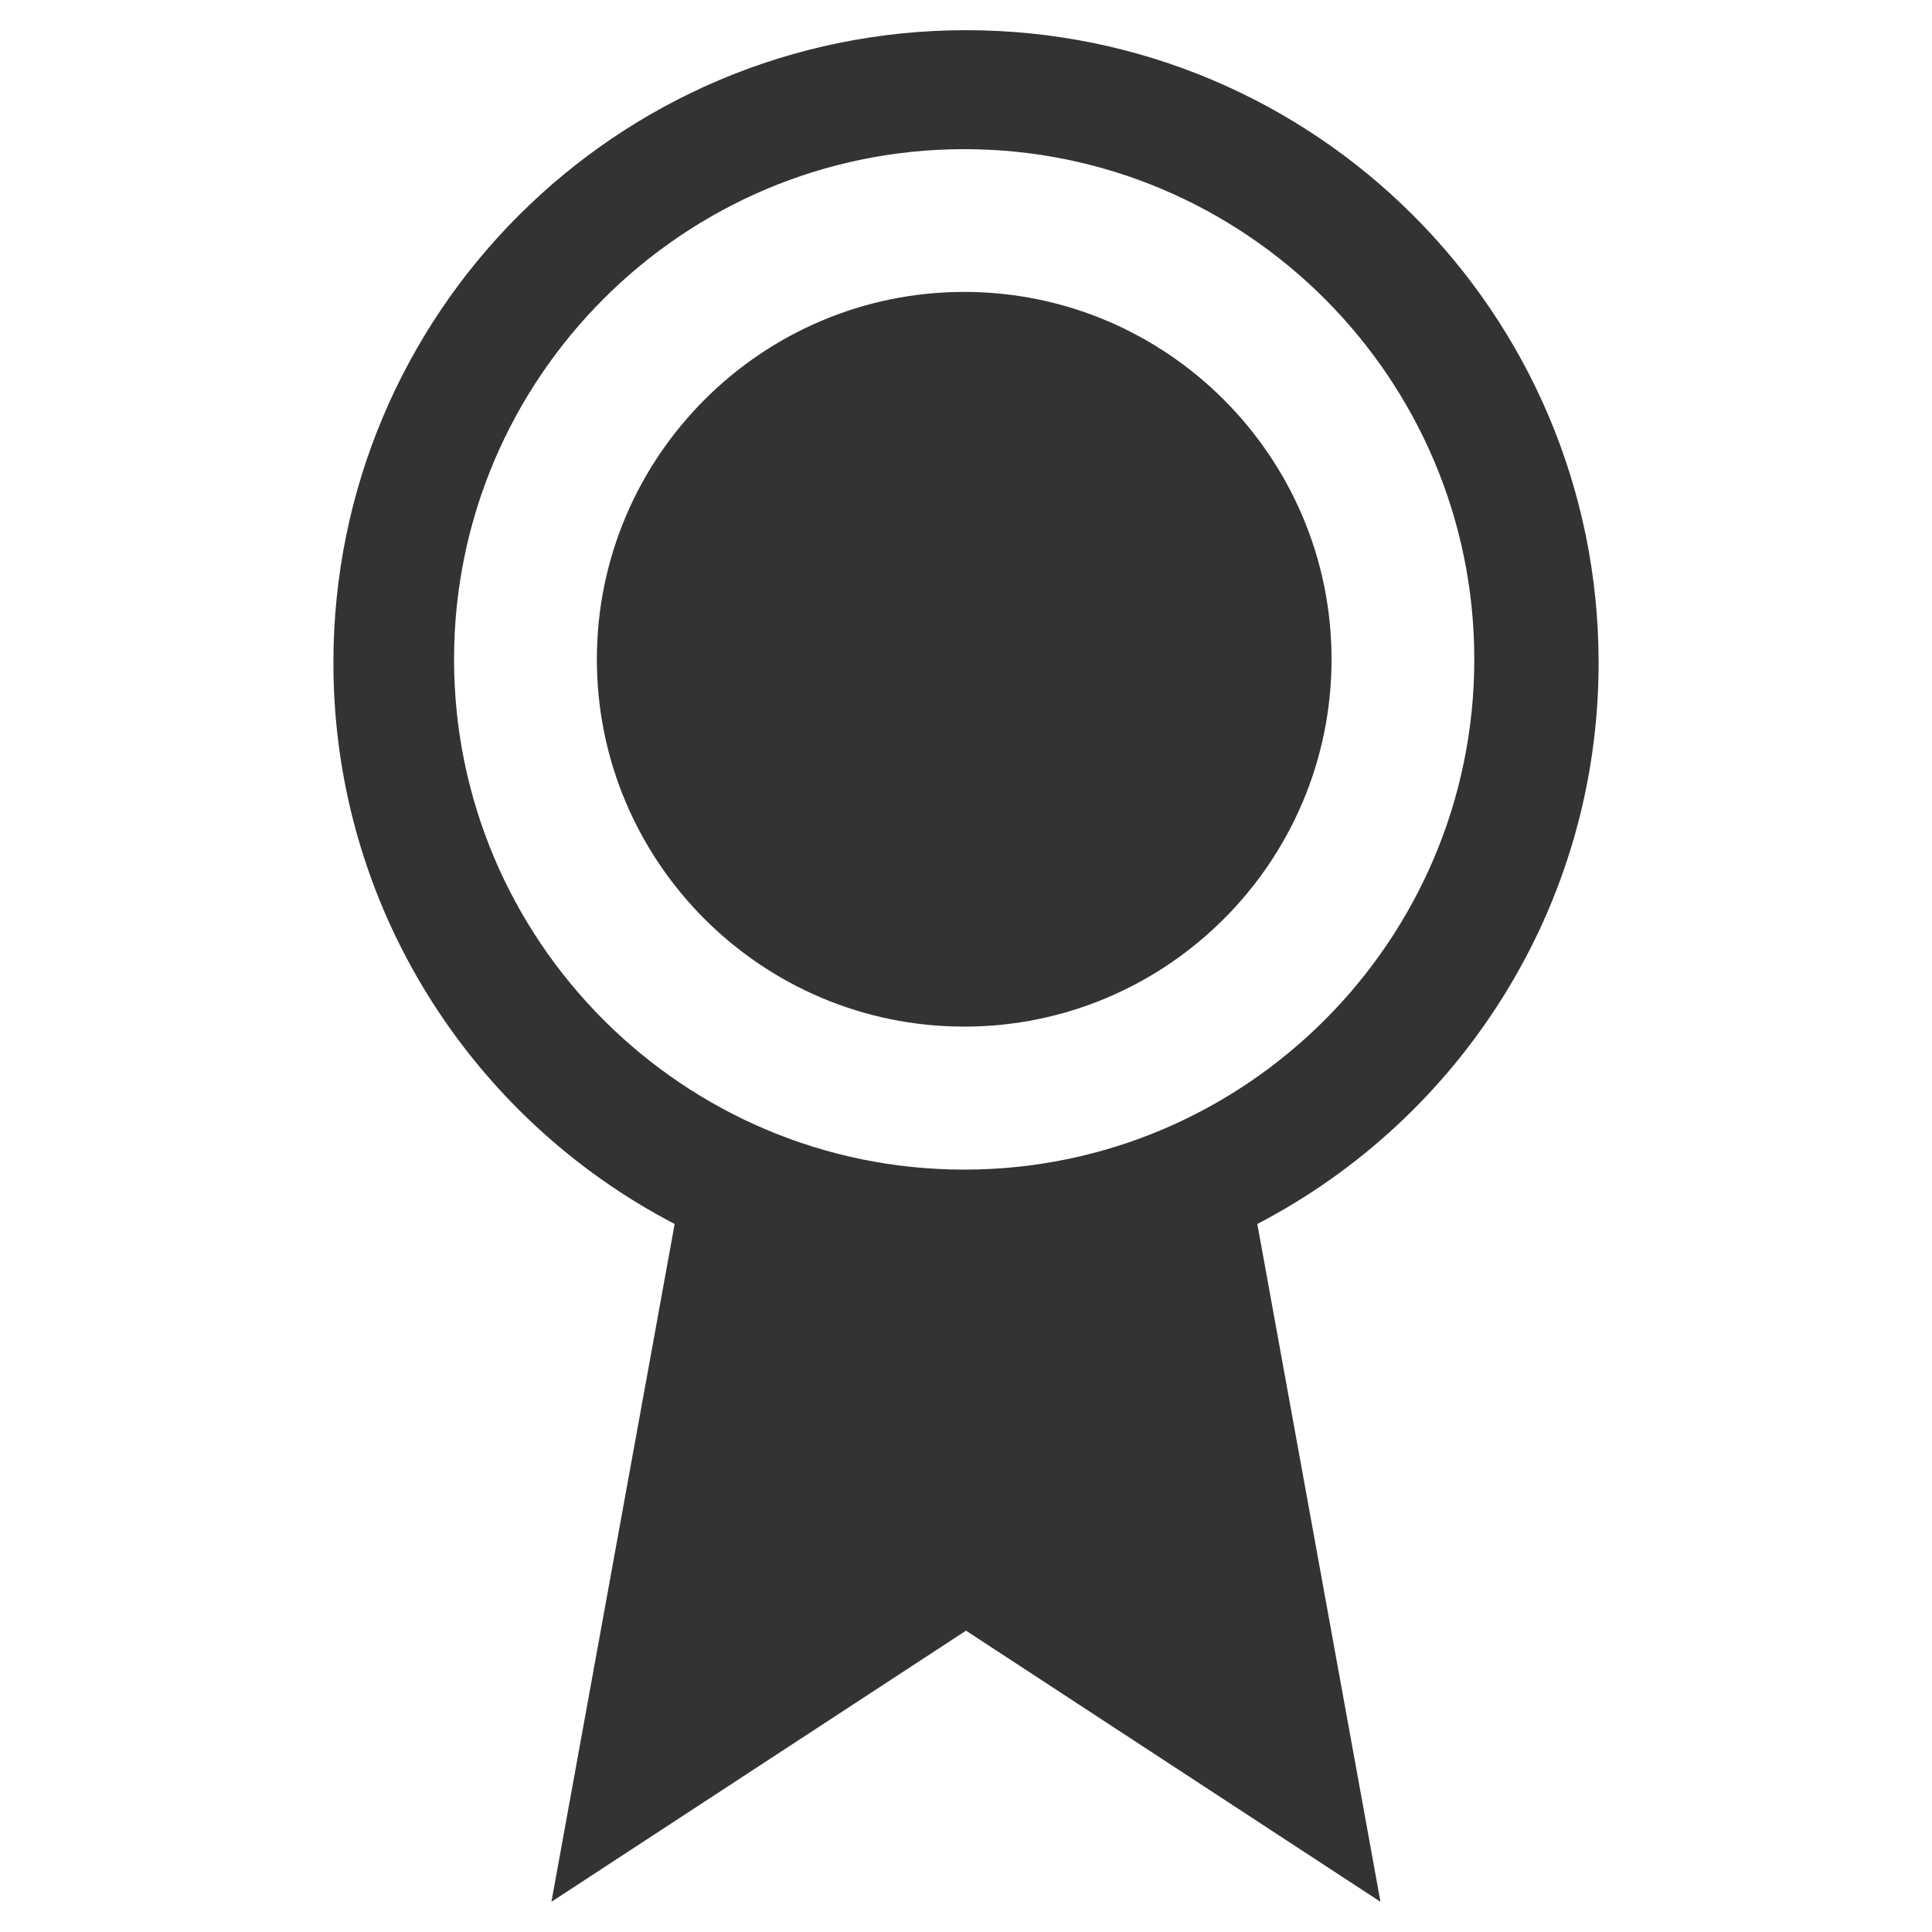 <?xml version="1.0" encoding="iso-8859-1"?>
<!-- Generator: Adobe Illustrator 14.0.0, SVG Export Plug-In . SVG Version: 6.00 Build 43363)  -->
<!DOCTYPE svg PUBLIC "-//W3C//DTD SVG 1.1//EN" "http://www.w3.org/Graphics/SVG/1.1/DTD/svg11.dtd">
<svg version="1.1" id="icon-m-content-user-certificates-layer"
	 xmlns="http://www.w3.org/2000/svg" xmlns:xlink="http://www.w3.org/1999/xlink" x="0px" y="0px" width="64px" height="64px"
	 viewBox="0 0 64 64" style="enable-background:new 0 0 64 64;" xml:space="preserve">
<g id="icon-m-content-user-certificates">
	<rect style="fill:none;" width="64" height="64"/>
	<path style="fill:#333333;" d="M31.941,9.67c-6.715,0-12.169,5.465-12.169,12.17c0,6.713,5.454,12.168,12.169,12.168
		c6.709,0,12.168-5.455,12.168-12.168C44.109,15.135,38.65,9.67,31.941,9.67z"/>
	<path style="fill:#333333;" d="M52.956,21.955C52.956,10.385,43.574,1,32,1c-11.578,0-20.956,9.385-20.956,20.955
		c0,8.09,4.595,15.102,11.305,18.591l-4.082,22.453L32,54.018L45.73,63l-4.08-22.454C48.359,37.057,52.956,30.045,52.956,21.955z
		 M31.941,38.745c-9.32,0-16.9-7.584-16.9-16.905c0-9.313,7.58-16.899,16.9-16.899c9.316,0,16.897,7.586,16.897,16.899
		C48.839,31.161,41.258,38.745,31.941,38.745z"/>
</g>
</svg>

